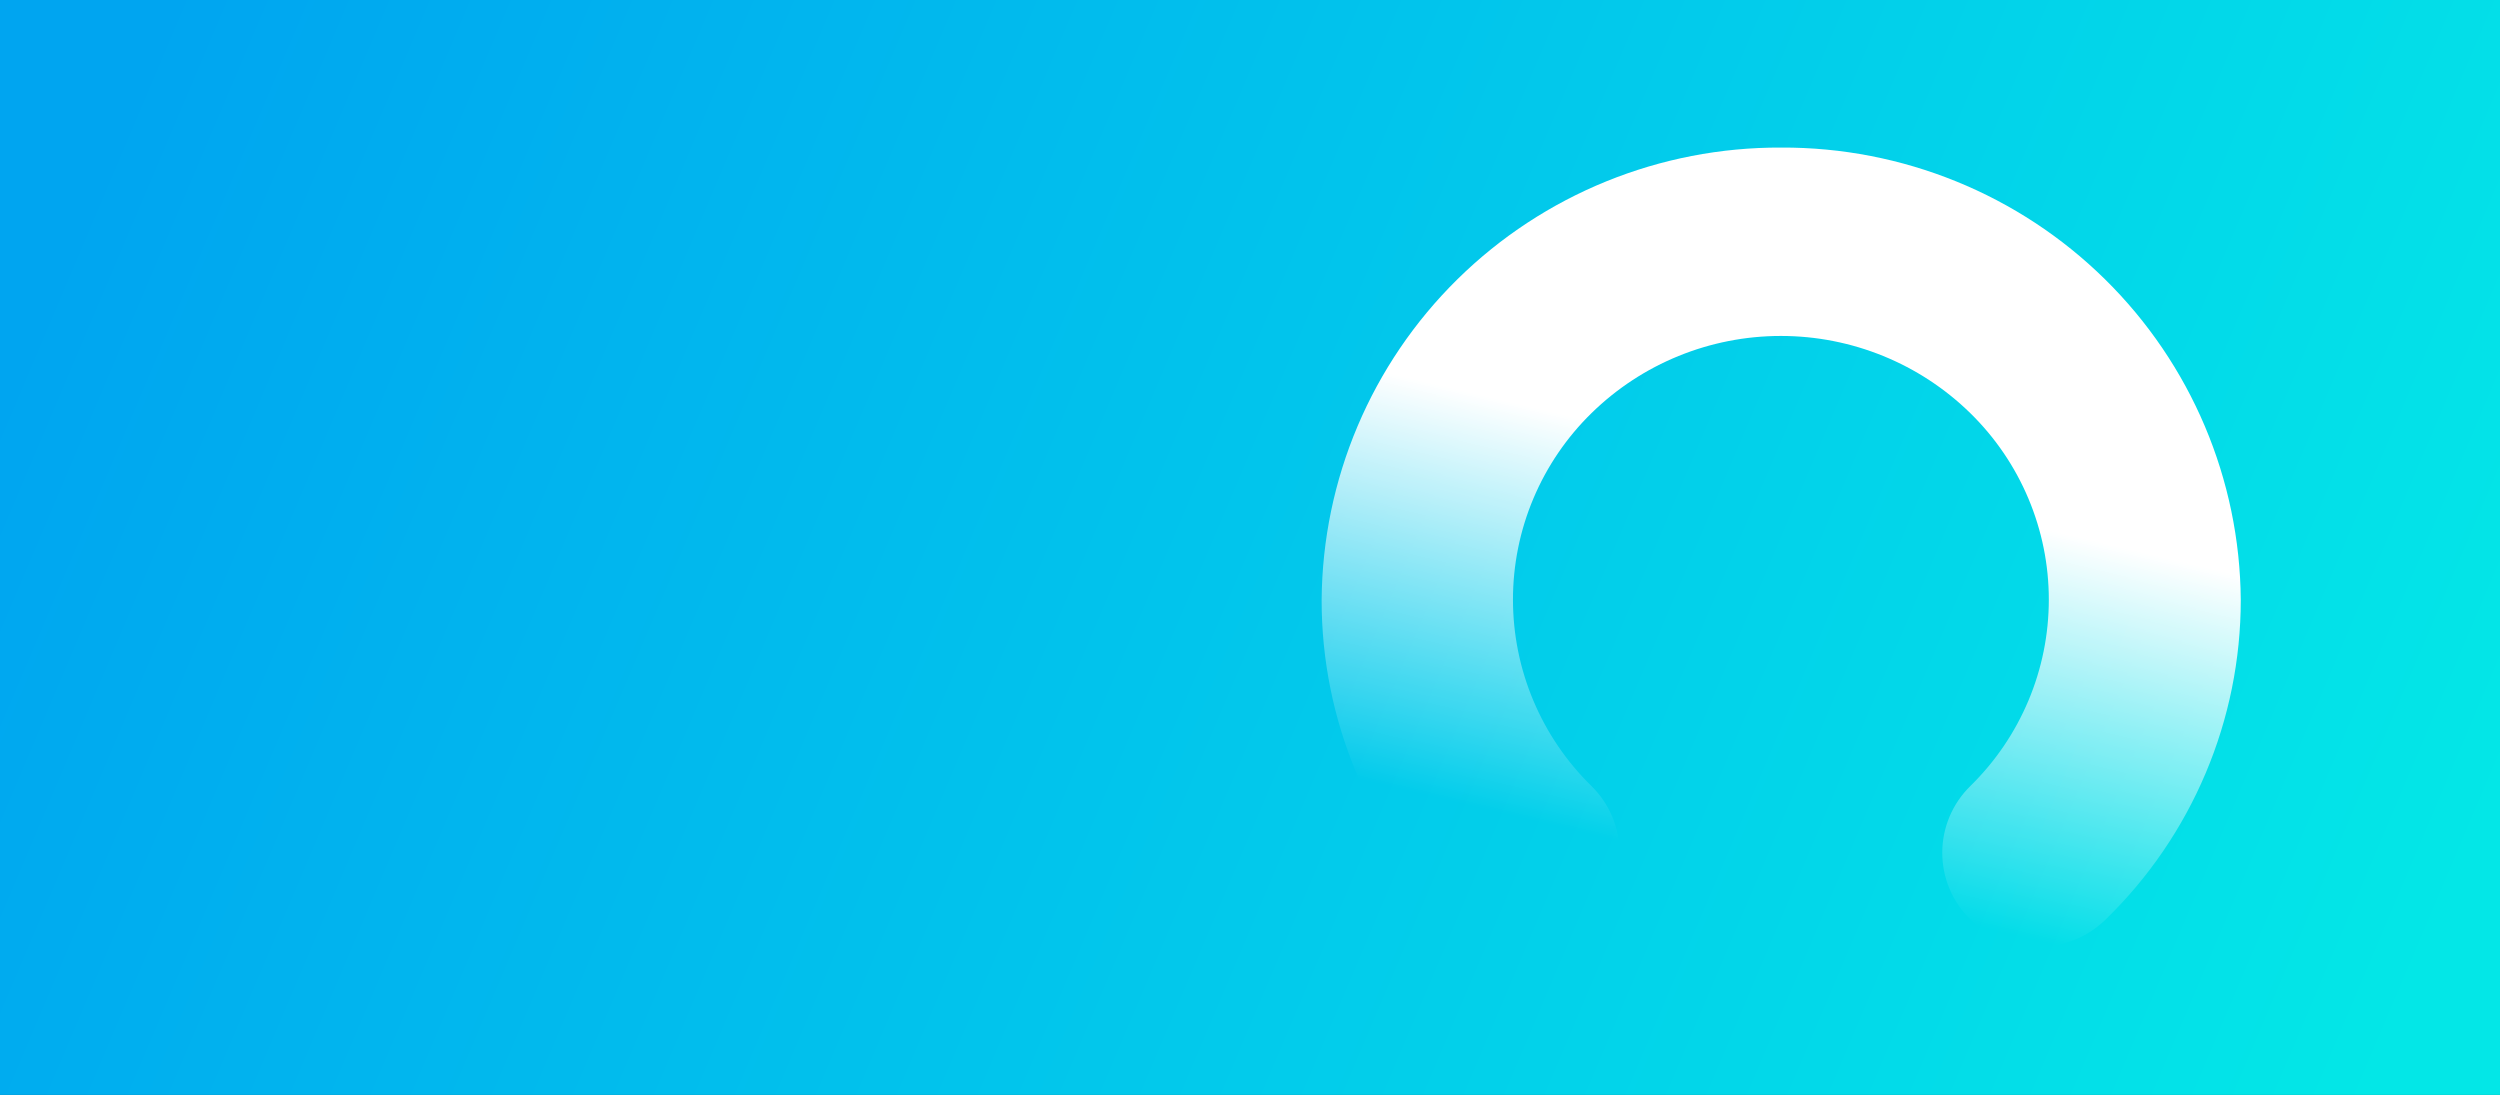 <svg width="1169" height="512" viewBox="0 0 1169 512" fill="none" xmlns="http://www.w3.org/2000/svg">
<rect x="0" y="0" width="1169" height="512" fill="#333333" stroke="none"/>
<rect width="1169" height="512" fill="url(#paint0_linear_13399_184)"/>
<path d="M832.891 69.002C776.242 68.764 721.808 90.898 681.526 130.552C641.243 170.206 618.399 224.144 618 280.541C617.961 308.354 623.501 335.894 634.294 361.548C645.087 387.201 660.917 410.451 680.856 429.933C689.302 438.195 700.67 442.825 712.511 442.825C724.353 442.825 735.72 438.195 744.167 429.933C748.323 425.861 751.624 421.007 753.877 415.652C756.13 410.298 757.29 404.551 757.29 398.746C757.29 392.941 756.13 387.194 753.877 381.84C751.624 376.485 748.323 371.631 744.167 367.559C732.544 356.179 723.312 342.61 717.011 327.642C710.709 312.674 707.464 296.607 707.464 280.377C707.464 264.147 710.709 248.08 717.011 233.112C723.312 218.144 732.544 204.575 744.167 193.195C767.792 170.057 799.605 157.089 832.745 157.089C865.886 157.089 897.699 170.057 921.324 193.195C932.947 204.575 942.179 218.144 948.48 233.112C954.782 248.08 958.027 264.147 958.027 280.377C958.027 296.607 954.782 312.674 948.48 327.642C942.179 342.61 932.947 356.179 921.324 367.559C917.168 371.631 913.867 376.485 911.614 381.84C909.361 387.194 908.201 392.941 908.201 398.746C908.201 404.551 909.361 410.298 911.614 415.652C913.867 421.007 917.168 425.861 921.324 429.933C929.771 438.195 941.138 442.825 952.98 442.825C964.821 442.825 976.189 438.195 984.635 429.933C1004.63 410.475 1020.51 387.236 1031.35 361.582C1042.2 335.927 1047.78 308.374 1047.78 280.541C1047.38 224.144 1024.54 170.206 984.256 130.552C943.974 90.898 889.541 68.764 832.891 69.002Z" fill="url(#paint1_linear_13399_184)"/>
<defs>
<linearGradient id="paint0_linear_13399_184" x1="11.771" y1="156.098" x2="1070.63" y2="605.192" gradientUnits="userSpaceOnUse">
<stop stop-color="#00A5F0"/>
<stop offset="1" stop-color="#03E7E7"/>
</linearGradient>
<linearGradient id="paint1_linear_13399_184" x1="876.413" y1="228.322" x2="832.84" y2="411.429" gradientUnits="userSpaceOnUse">
<stop stop-color="white"/>
<stop offset="1" stop-color="white" stop-opacity="0"/>
</linearGradient>
</defs>
</svg>
